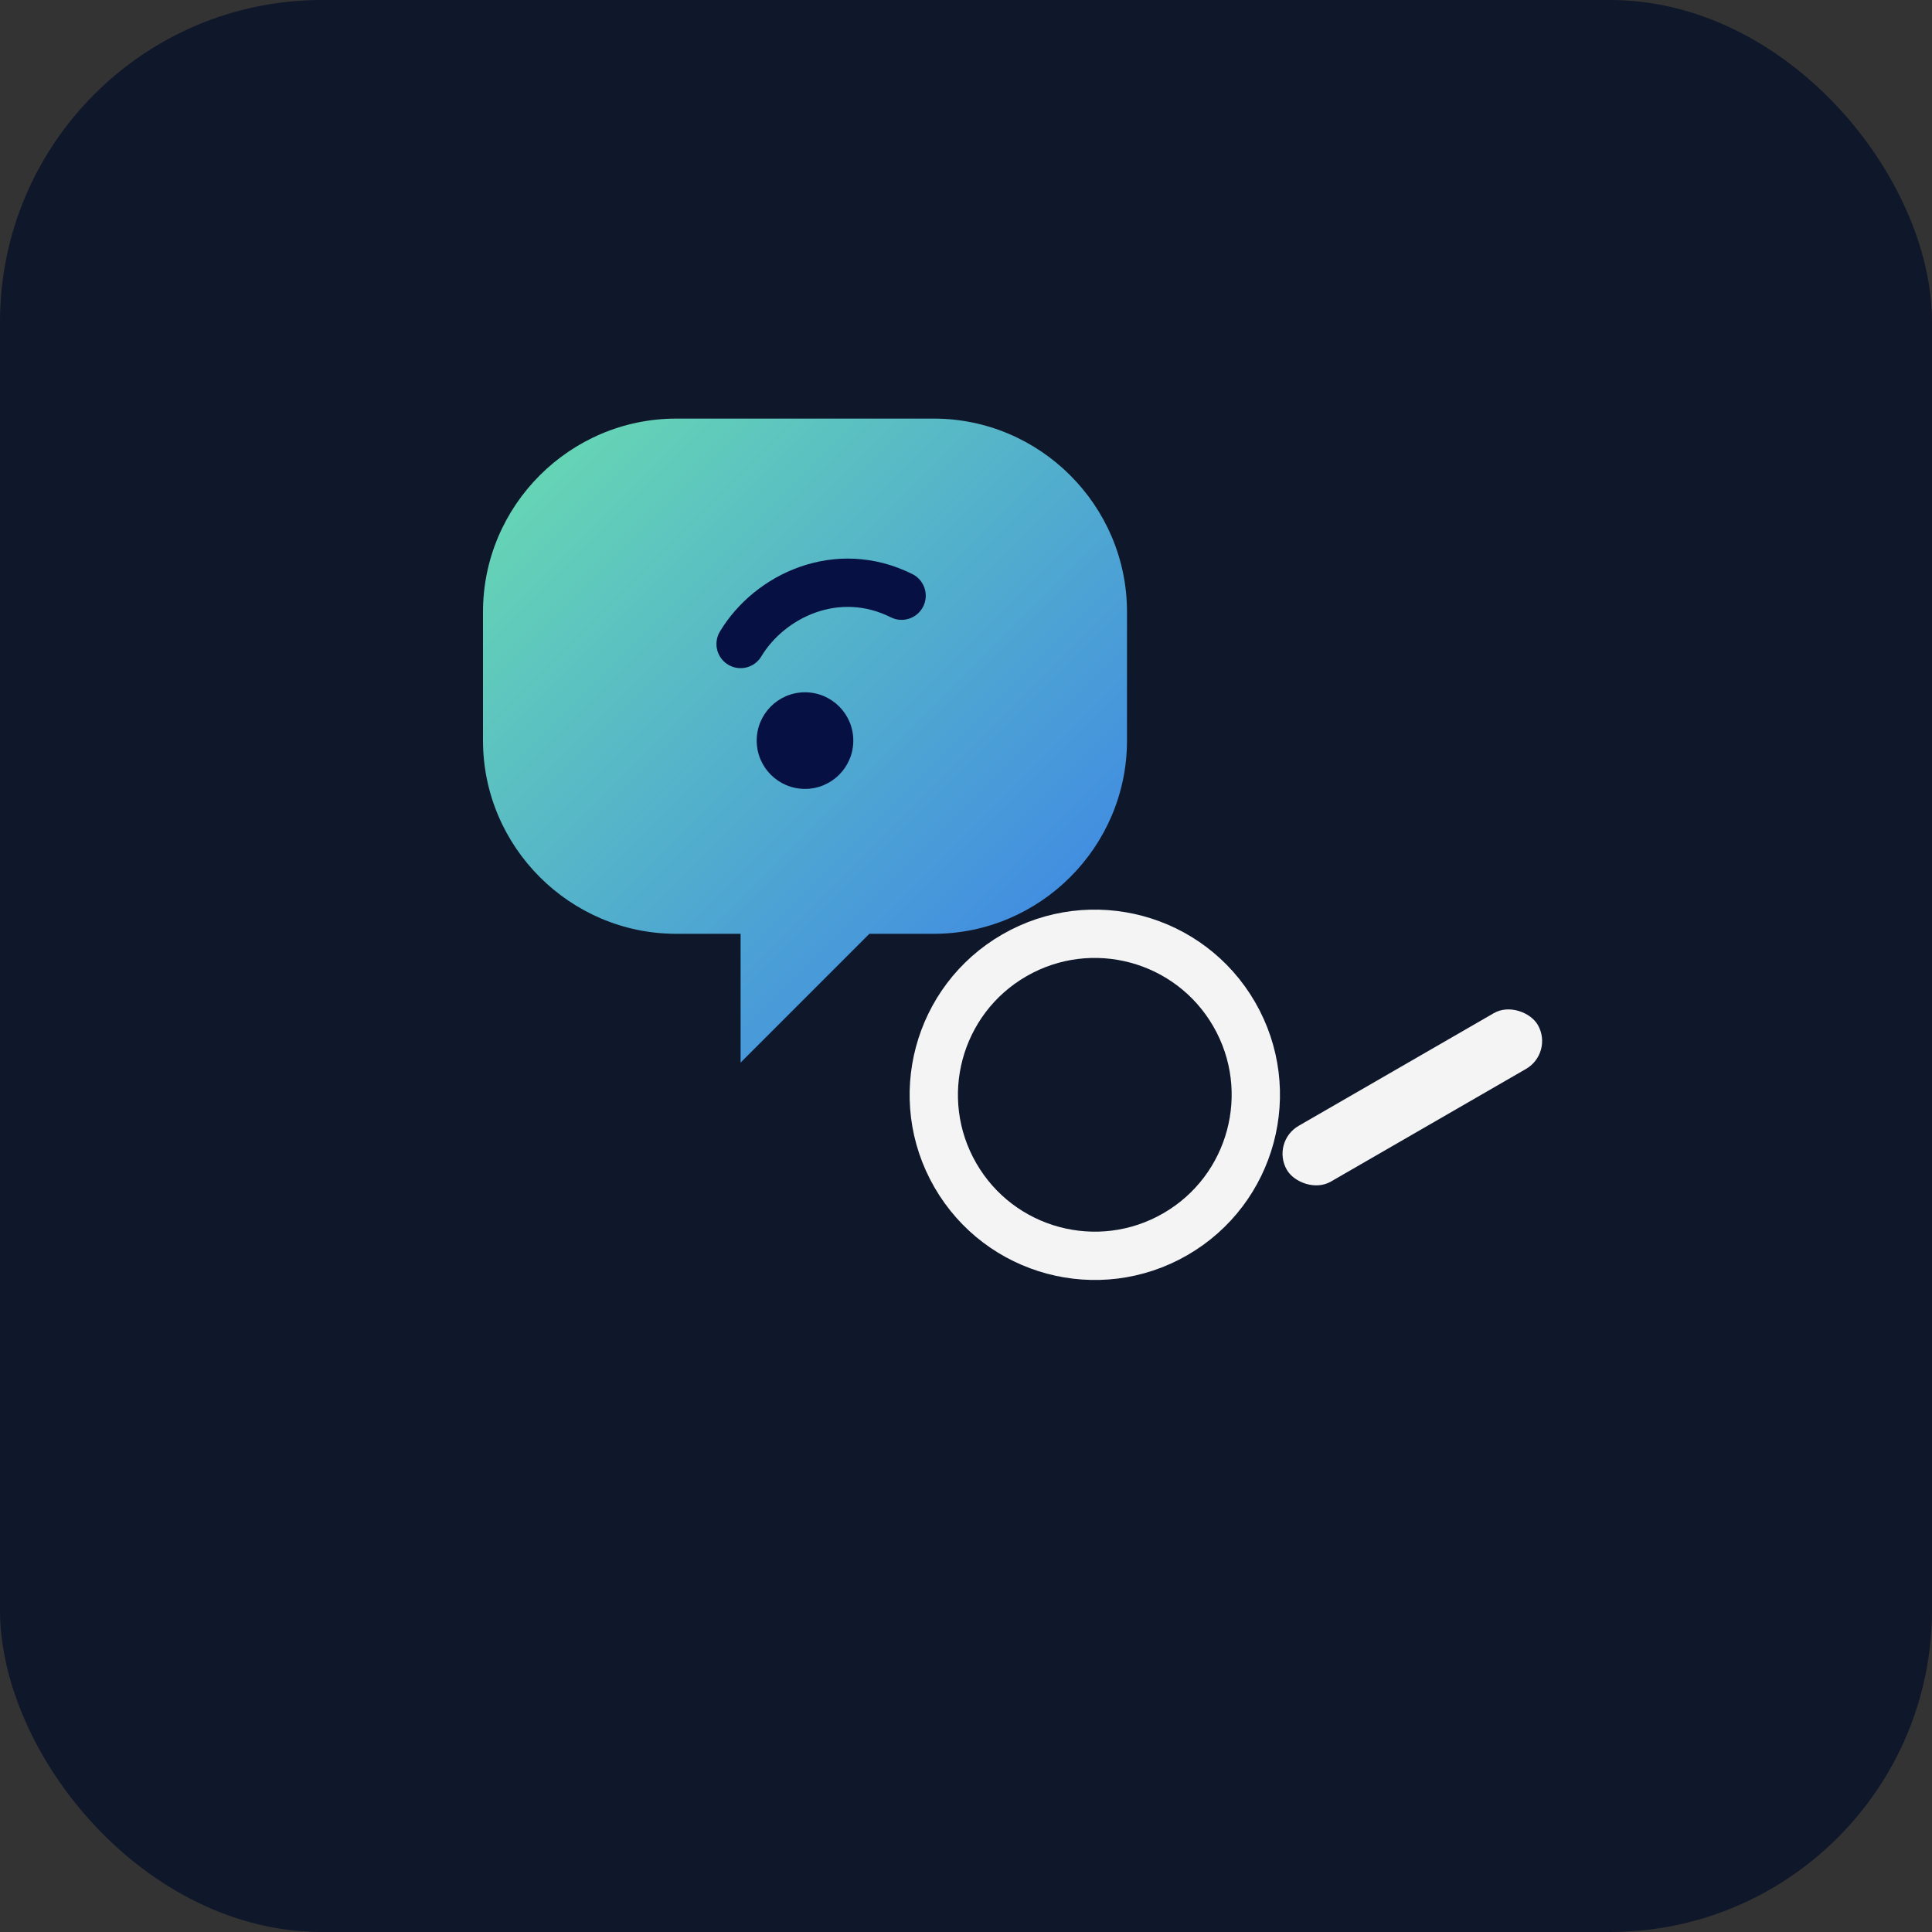 <svg xmlns="http://www.w3.org/2000/svg" viewBox="0 0 120 120" width="120" height="120">
  <rect x="0" y="0" width="120" height="120" fill="#333333" stroke="none"/>
  <!-- Unique enquiry / question-themed logo: a stylized magnifying glass + speech bubble + dot -->
  <defs>
    <linearGradient id="g1" x1="0" y1="0" x2="1" y2="1">
      <stop offset="0%" stop-color="#6EE7B7"/>
      <stop offset="100%" stop-color="#3B82F6"/>
    </linearGradient>
  </defs>
  <rect width="120" height="120" rx="20" fill="#0F172A" />
  <!-- Speech bubble shape -->
  <path d="M30 38c0-6.6 5.4-12 12-12h16c6.6 0 12 5.4 12 12v8c0 6.6-5.4 12-12 12H54l-8 8v-8H42c-6.6 0-12-5.4-12-12v-8z" fill="url(#g1)" opacity="0.95" />
  <!-- Magnifying glass handle + ring overlay -->
  <g transform="translate(68,68) rotate(-30)">
    <circle cx="0" cy="0" r="10" fill="none" stroke="#fff" stroke-width="3" opacity="0.95" />
    <rect x="8" y="8" width="18" height="4" rx="2" fill="#fff" opacity="0.95" />
  </g>
  <!-- Question dot inside bubble -->
  <circle cx="50" cy="46" r="3" fill="#071043" />
  <!-- Question curve -->
  <path d="M46 40c1.8-3 6-5 10-3" stroke="#071043" stroke-width="3" stroke-linecap="round" fill="none" />
</svg>
